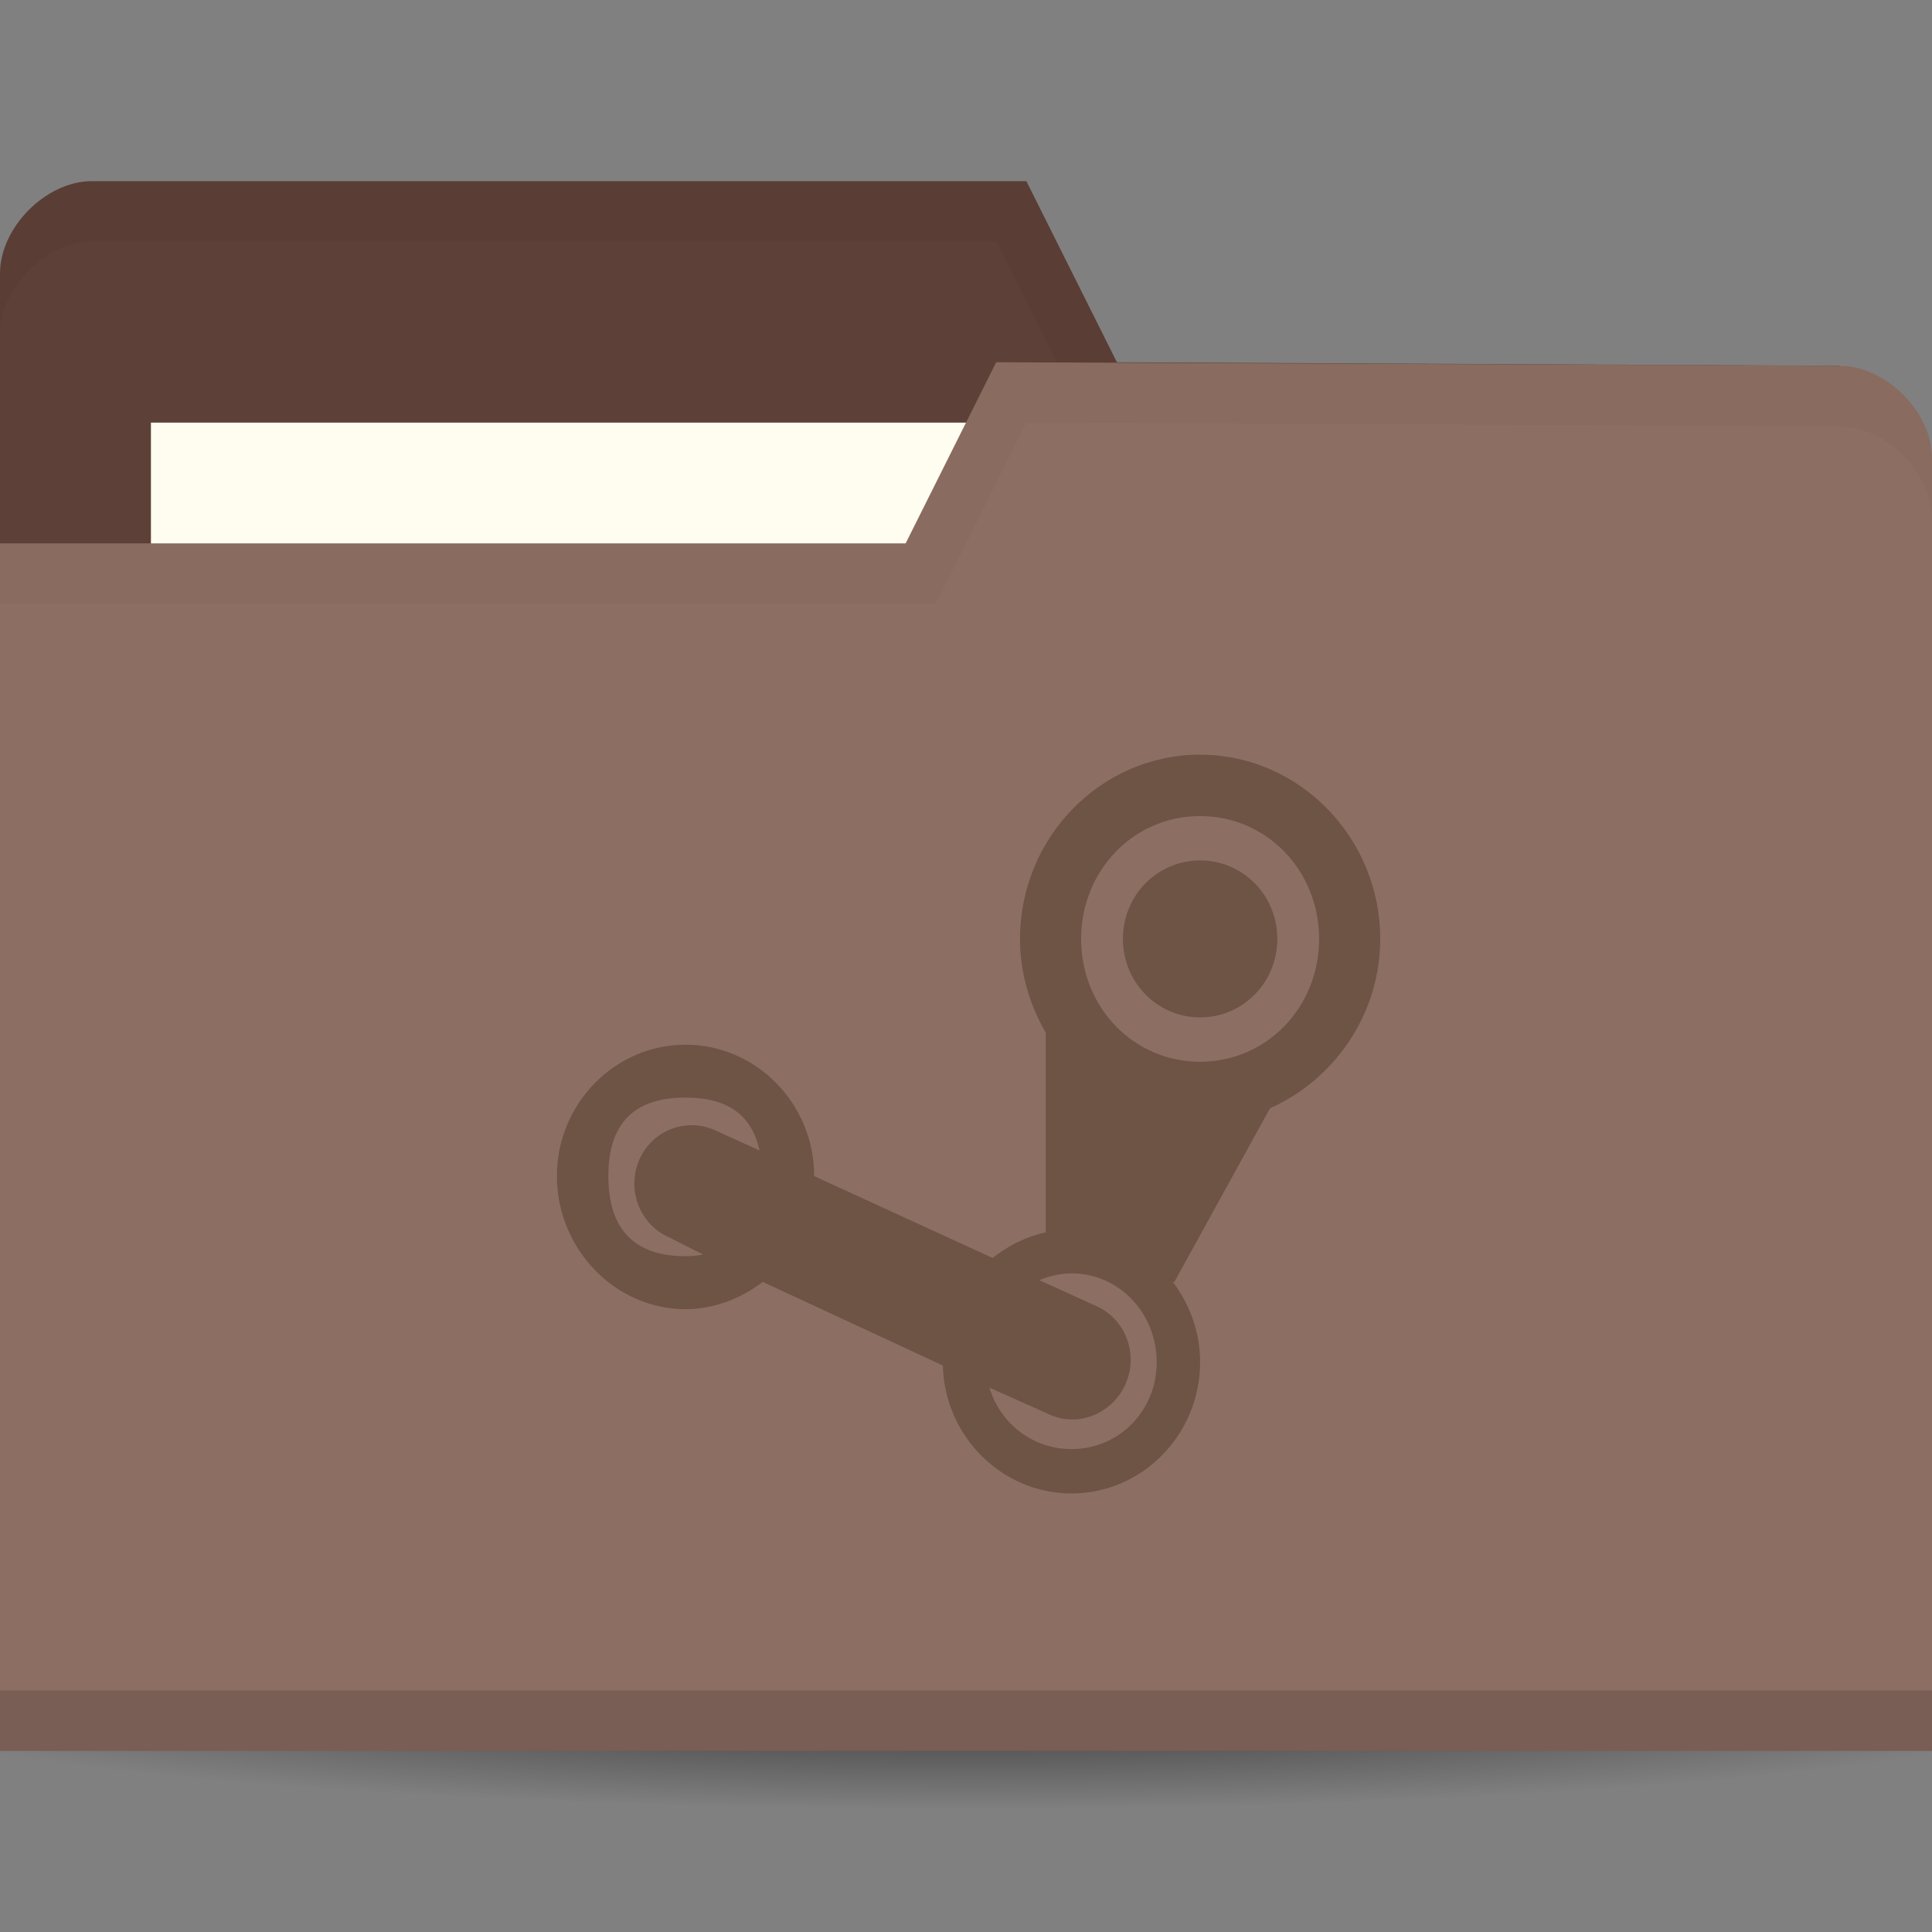 <?xml version="1.0" encoding="UTF-8" standalone="no"?>
<!-- Created with Inkscape (http://www.inkscape.org/) -->

<svg
   xmlns:dc="http://purl.org/dc/elements/1.1/"
   xmlns:cc="http://creativecommons.org/ns#"
   xmlns:rdf="http://www.w3.org/1999/02/22-rdf-syntax-ns#"
   xmlns:svg="http://www.w3.org/2000/svg"
   xmlns="http://www.w3.org/2000/svg"
   xmlns:xlink="http://www.w3.org/1999/xlink"
   xmlns:sodipodi="http://sodipodi.sourceforge.net/DTD/sodipodi-0.dtd"
   xmlns:inkscape="http://www.inkscape.org/namespaces/inkscape"
   width="256"
   height="256"
   id="svg2"
   version="1.1"
   inkscape:version="0.48.5 r10040"
   sodipodi:docname="folder-steam.svg"
   inkscape:export-filename="/media/Data/Main/Visuals/Icons/Numix/Desktop/repos/numix-wiki/Gjorgi/Numix-folders/48/New/folder-144.png"
   inkscape:export-xdpi="270"
   inkscape:export-ydpi="270">
  <rect width="100%" height="100%" fill="#808080" stroke="none"/>
  <defs
     id="defs4">
    <linearGradient
       inkscape:collect="always"
       id="linearGradient3958">
      <stop
         style="stop-color:#000000;stop-opacity:1;"
         offset="0"
         id="stop3960" />
      <stop
         style="stop-color:#000000;stop-opacity:0;"
         offset="1"
         id="stop3962" />
    </linearGradient>
    <radialGradient
       inkscape:collect="always"
       xlink:href="#linearGradient3958"
       id="radialGradient3964"
       cx="32.5"
       cy="56.5"
       fx="32.5"
       fy="56.5"
       r="33.5"
       gradientTransform="matrix(1,0,0,0.104,0,50.597)"
       gradientUnits="userSpaceOnUse" />
  </defs>
  <sodipodi:namedview
     id="base"
     pagecolor="#ffffff"
     bordercolor="#666666"
     borderopacity="1.0"
     inkscape:pageopacity="0.0"
     inkscape:pageshadow="2"
     inkscape:zoom="1.8651839"
     inkscape:cx="192.27542"
     inkscape:cy="60.818934"
     inkscape:document-units="px"
     inkscape:current-layer="layer1"
     showgrid="true"
     inkscape:window-width="1280"
     inkscape:window-height="998"
     inkscape:window-x="0"
     inkscape:window-y="0"
     inkscape:window-maximized="1"
     showguides="true"
     inkscape:guide-bbox="true">
    <inkscape:grid
       type="xygrid"
       id="grid2985"
       empspacing="5"
       visible="true"
       enabled="true"
       snapvisiblegridlinesonly="true" />
  </sodipodi:namedview>
  <g
     inkscape:label="Layer 1"
     inkscape:groupmode="layer"
     id="layer1"
     transform="translate(0,-796.362)">
    <path
       sodipodi:type="arc"
       style="opacity:0.6;fill:url(#radialGradient3964);fill-opacity:1;stroke:none"
       id="path3956"
       sodipodi:cx="32.5"
       sodipodi:cy="56.5"
       sodipodi:rx="33.5"
       sodipodi:ry="3.5"
       d="M 66,56.5 C 66,58.433 51.002,60 32.5,60 13.998,60 -1,58.433 -1,56.5 -1,54.567 13.998,53 32.5,53 51.002,53 66,54.567 66,56.5 z"
       transform="matrix(4.537,0,0,4.571,-19.463,762.077)" />
    <path
       sodipodi:nodetypes="ccccccccc"
       inkscape:connector-curvature="0"
       id="path3029"
       d="m 9.9999988e-7,832.598 0,171.294 256,0 0,-85.647 -12.19,-73.412 -95.81,-0.47 -12,-24 -123.81,0 C 6.095,820.362 9.9999987e-7,826.48 9.9999987e-7,832.598 z"
       style="fill:#5d4037;fill-opacity:1;stroke:none" />
    <rect
       style="fill:#fffdf0;fill-opacity:1;stroke:none"
       id="rect3799"
       width="126.286"
       height="47.529"
       x="20"
       y="852.362" />
    <path
       style="opacity:0.03;fill:#000000;fill-opacity:1;stroke:none"
       d="m 12.25,820.362 c -6.095,0 -12.25,6.132 -12.25,12.25 l 0,8 C 9.9999987e-7,834.495 6.155,828.362 12.25,828.362 l 119.75,0 12,24 99.75,0.5 12.25,73.375 0,-8 -12.25,-73.375 -95.75,-0.5 -12,-24 z"
       id="path3790"
       inkscape:connector-curvature="0"
       sodipodi:nodetypes="sscsccccccccs" />
    <path
       style="fill:#8d6e63;fill-opacity:1;stroke:none"
       d="m 256,857.068 0,171.294 -256,0 0,-160 120,0 12,-24 111.81,0.47 c 6.095,0 12.19,6.118 12.19,12.236 z"
       id="rect2987"
       inkscape:connector-curvature="0"
       sodipodi:nodetypes="cccccccc" />
    <path
       sodipodi:nodetypes="ccccc"
       id="path3794"
       d="m 9.9999988e-7,1020.362 0,8 256,0 0,-8 z"
       style="opacity:0.15;fill:#000000;fill-opacity:1;stroke:none"
       inkscape:connector-curvature="0" />
    <path
       style="opacity:0.03;fill:#000000;fill-opacity:1;stroke:none"
       d="m 132,844.362 -12,24 -120,0 0,8 124,0 12,-24 107.75,0.5 c 6.095,0 12.25,6.132 12.25,12.25 l 0,-8 c 0,-6.118 -6.155,-12.25 -12.25,-12.25 z"
       id="path3015"
       inkscape:connector-curvature="0"
       sodipodi:nodetypes="ccccccccscc" />
    <path
       inkscape:connector-curvature="0"
       style="opacity:0.4;fill:#3c2f1b;fill-opacity:1;fill-rule:nonzero;stroke:none"
       d="m 159.022,896.355 c -13.129,0 -23.865,10.958 -23.865,24.417 0,4.517 1.298,8.784 3.409,12.436 l 0,26.452 c -2.6,0.555 -5.002,1.767 -7.032,3.392 l -23.652,-10.852 c 0,-9.599 -7.673,-17.41 -17.046,-17.41 -9.357,0 -17.046,7.806 -17.046,17.41 0,9.618 7.685,17.635 17.046,17.635 3.796,0 7.383,-1.439 10.228,-3.617 l 23.865,11.078 c 0.246,9.402 7.839,16.957 17.046,16.957 9.374,0 17.046,-7.792 17.046,-17.409 0,-4.006 -1.387,-7.667 -3.622,-10.626 l 0.213,0 12.572,-22.836 c 0.09,-0.096 0.124,-0.188 0.213,-0.22 8.414,-3.801 14.489,-12.392 14.489,-22.383 0,-13.446 -10.753,-24.418 -23.865,-24.418 z m 0,8.138 c 8.82,0 15.768,7.236 15.768,16.279 0,9.06 -6.952,16.278 -15.768,16.278 -8.832,0 -15.768,-7.218 -15.768,-16.278 0,-9.043 6.936,-16.279 15.768,-16.279 z m 0,5.88 c -5.639,0 -10.228,4.59 -10.228,10.399 0,5.786 4.589,10.4 10.228,10.4 5.656,0 10.228,-4.608 10.228,-10.4 0,-5.806 -4.572,-10.399 -10.228,-10.399 z m -68.185,31.426 c 5.599,0 8.791,2.317 9.802,7.008 l -5.966,-2.714 c -3.869,-1.687 -8.374,0.096 -10.015,4.07 -1.641,3.968 0.18,8.505 4.048,10.176 l 4.475,2.26 c -0.747,0.124 -1.49,0.22 -2.344,0.22 -6.818,0 -10.228,-3.617 -10.228,-10.624 0,-6.99 3.41,-10.401 10.228,-10.401 z M 141.976,965.087 c 6.311,0 11.293,5.287 11.293,11.756 0,6.469 -4.983,11.53 -11.293,11.53 -5.125,0 -9.451,-3.38 -10.867,-8.14 l 8.097,3.619 c 3.869,1.686 8.374,-0.312 10.015,-4.297 1.641,-3.967 -0.18,-8.504 -4.048,-10.173 l -7.458,-3.392 c 1.306,-0.539 2.76,-0.898 4.262,-0.898 z"
       id="path3447" />
  </g>
</svg>

